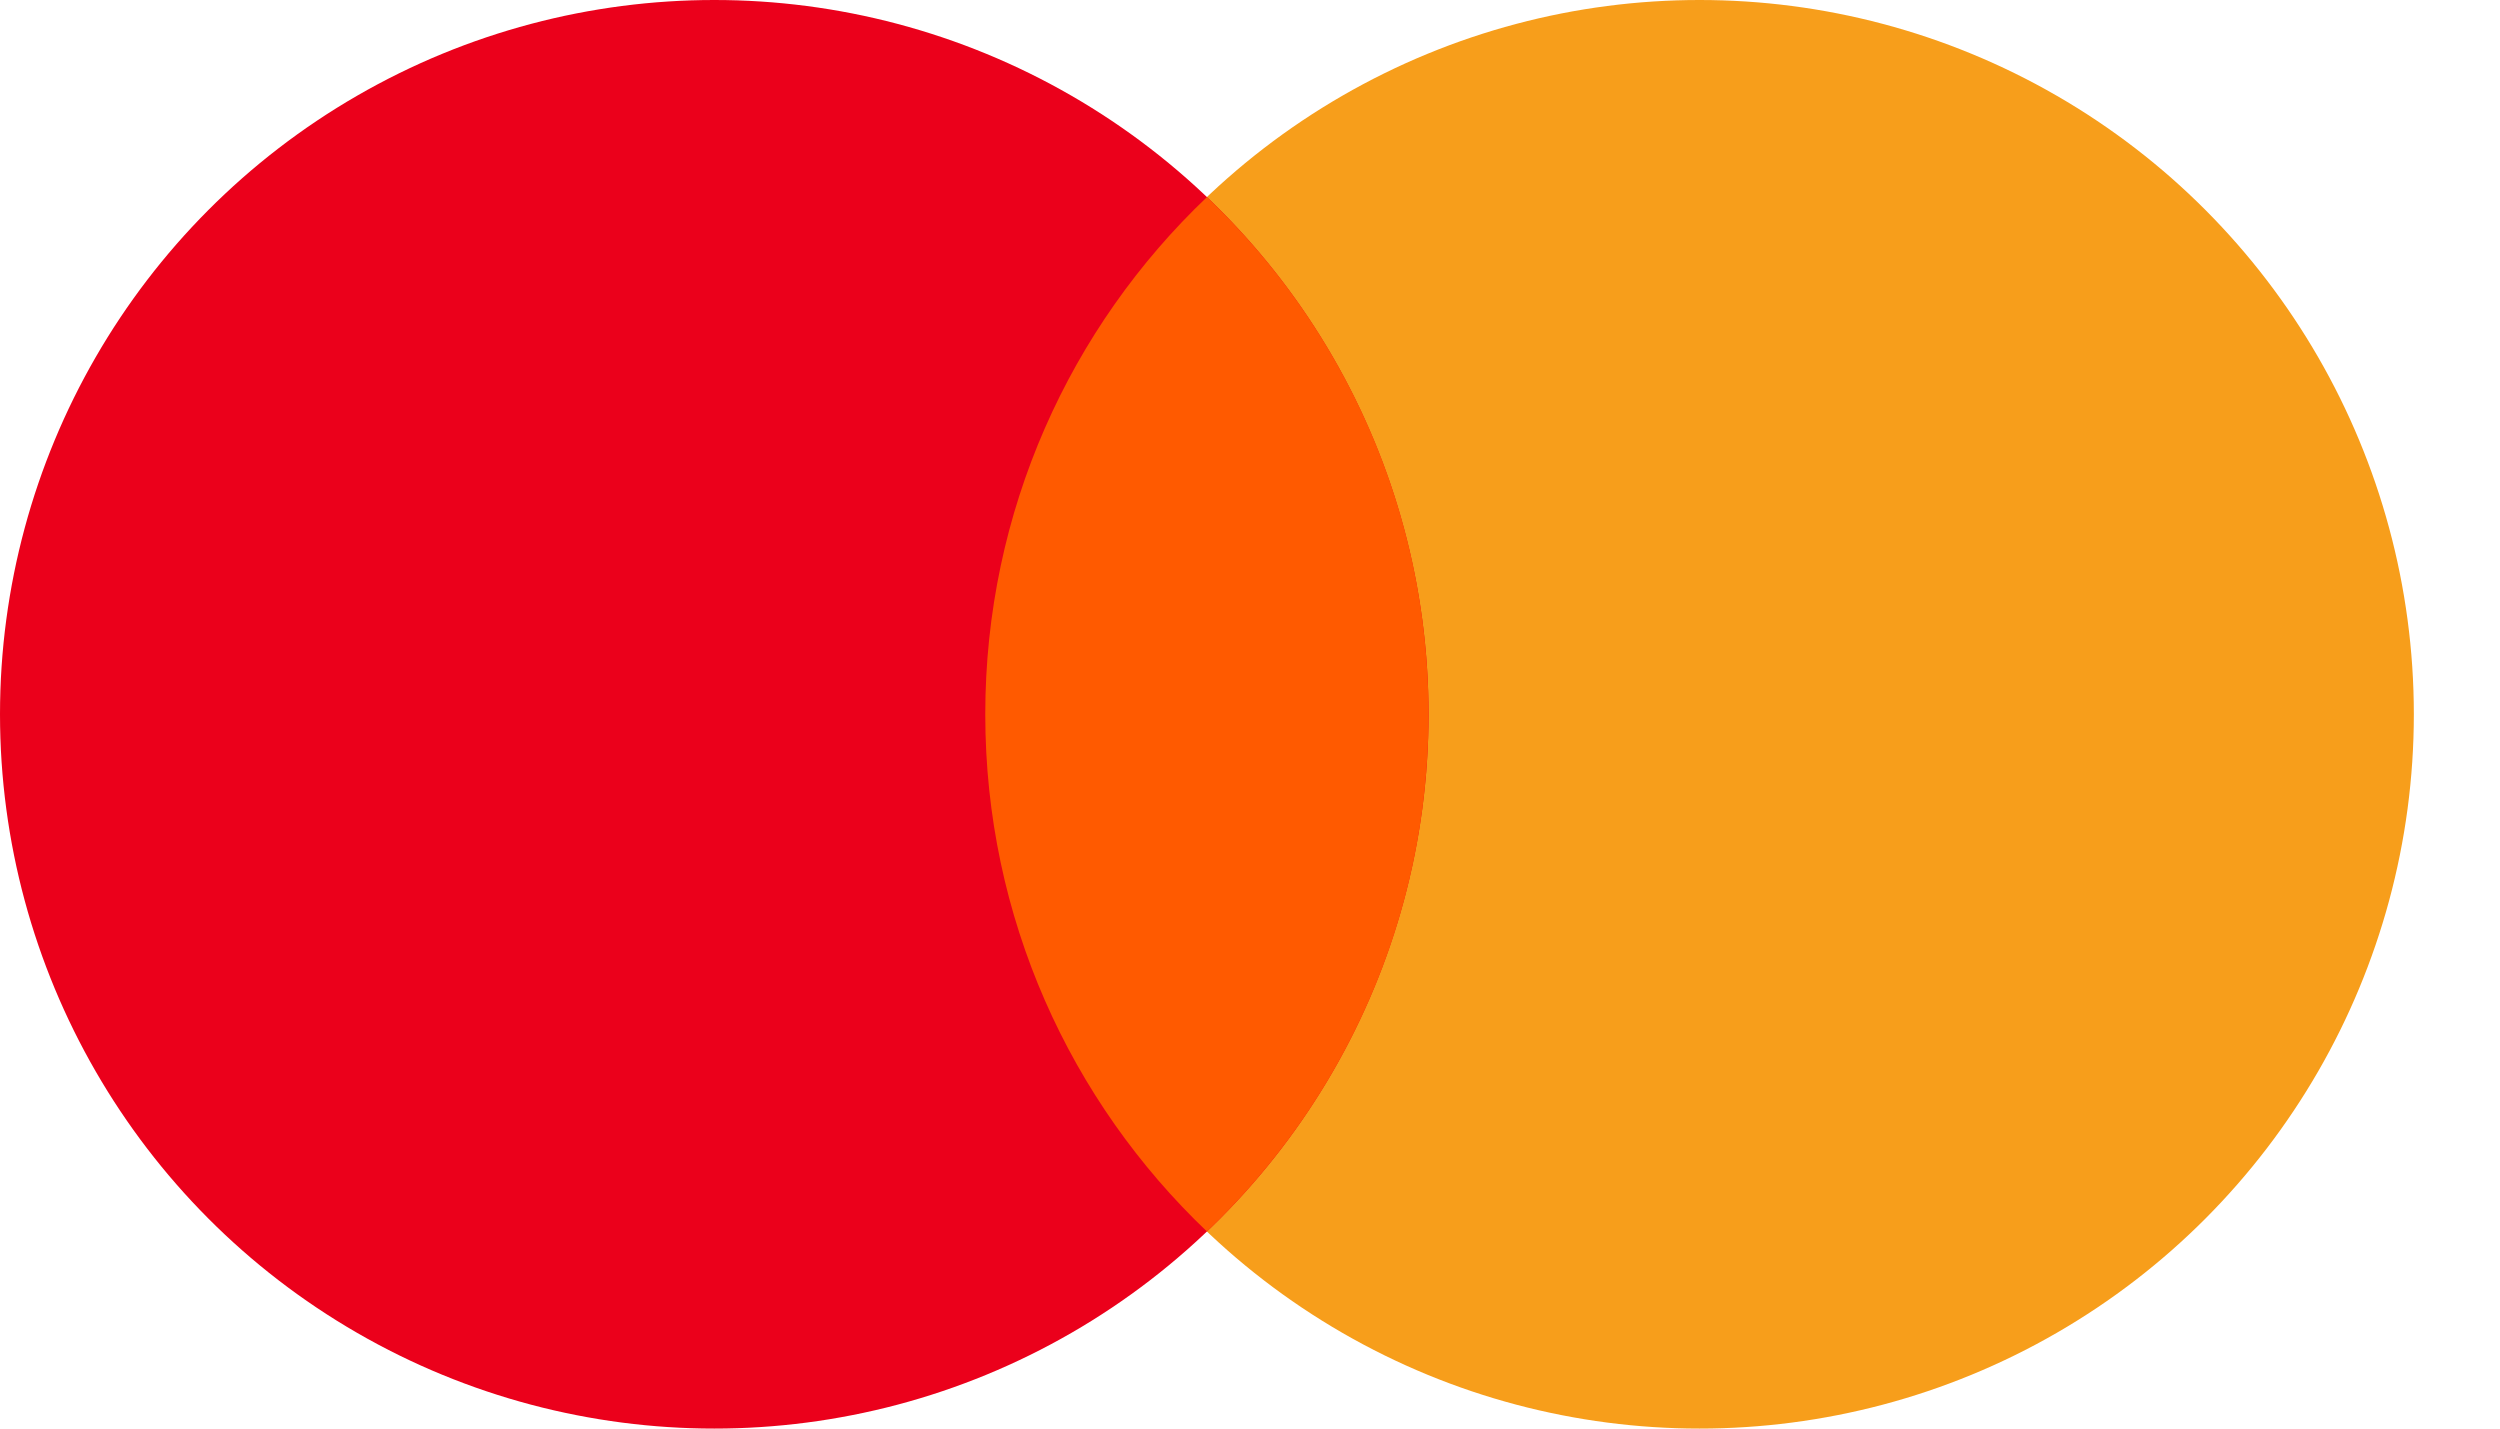 <svg width="28" height="16" viewBox="0 0 28 16" fill="none" xmlns="http://www.w3.org/2000/svg">
<g id="Mastercard">
<circle id="Ellipse" cx="8" cy="8" r="8" transform="matrix(-1 0 0 1 27.035 0)" fill="#F79E1B"/>
<circle id="Ellipse_2" cx="8" cy="8" r="8" transform="matrix(-1 0 0 1 16 0)" fill="#EB001B"/>
<path id="Intersect" fill-rule="evenodd" clip-rule="evenodd" d="M13.518 2.207C11.988 3.664 11.035 5.721 11.035 8C11.035 10.279 11.988 12.335 13.518 13.793C15.047 12.335 16 10.279 16 8C16 5.721 15.047 3.664 13.518 2.207Z" fill="#FF5A00"/>
</g>
</svg>
